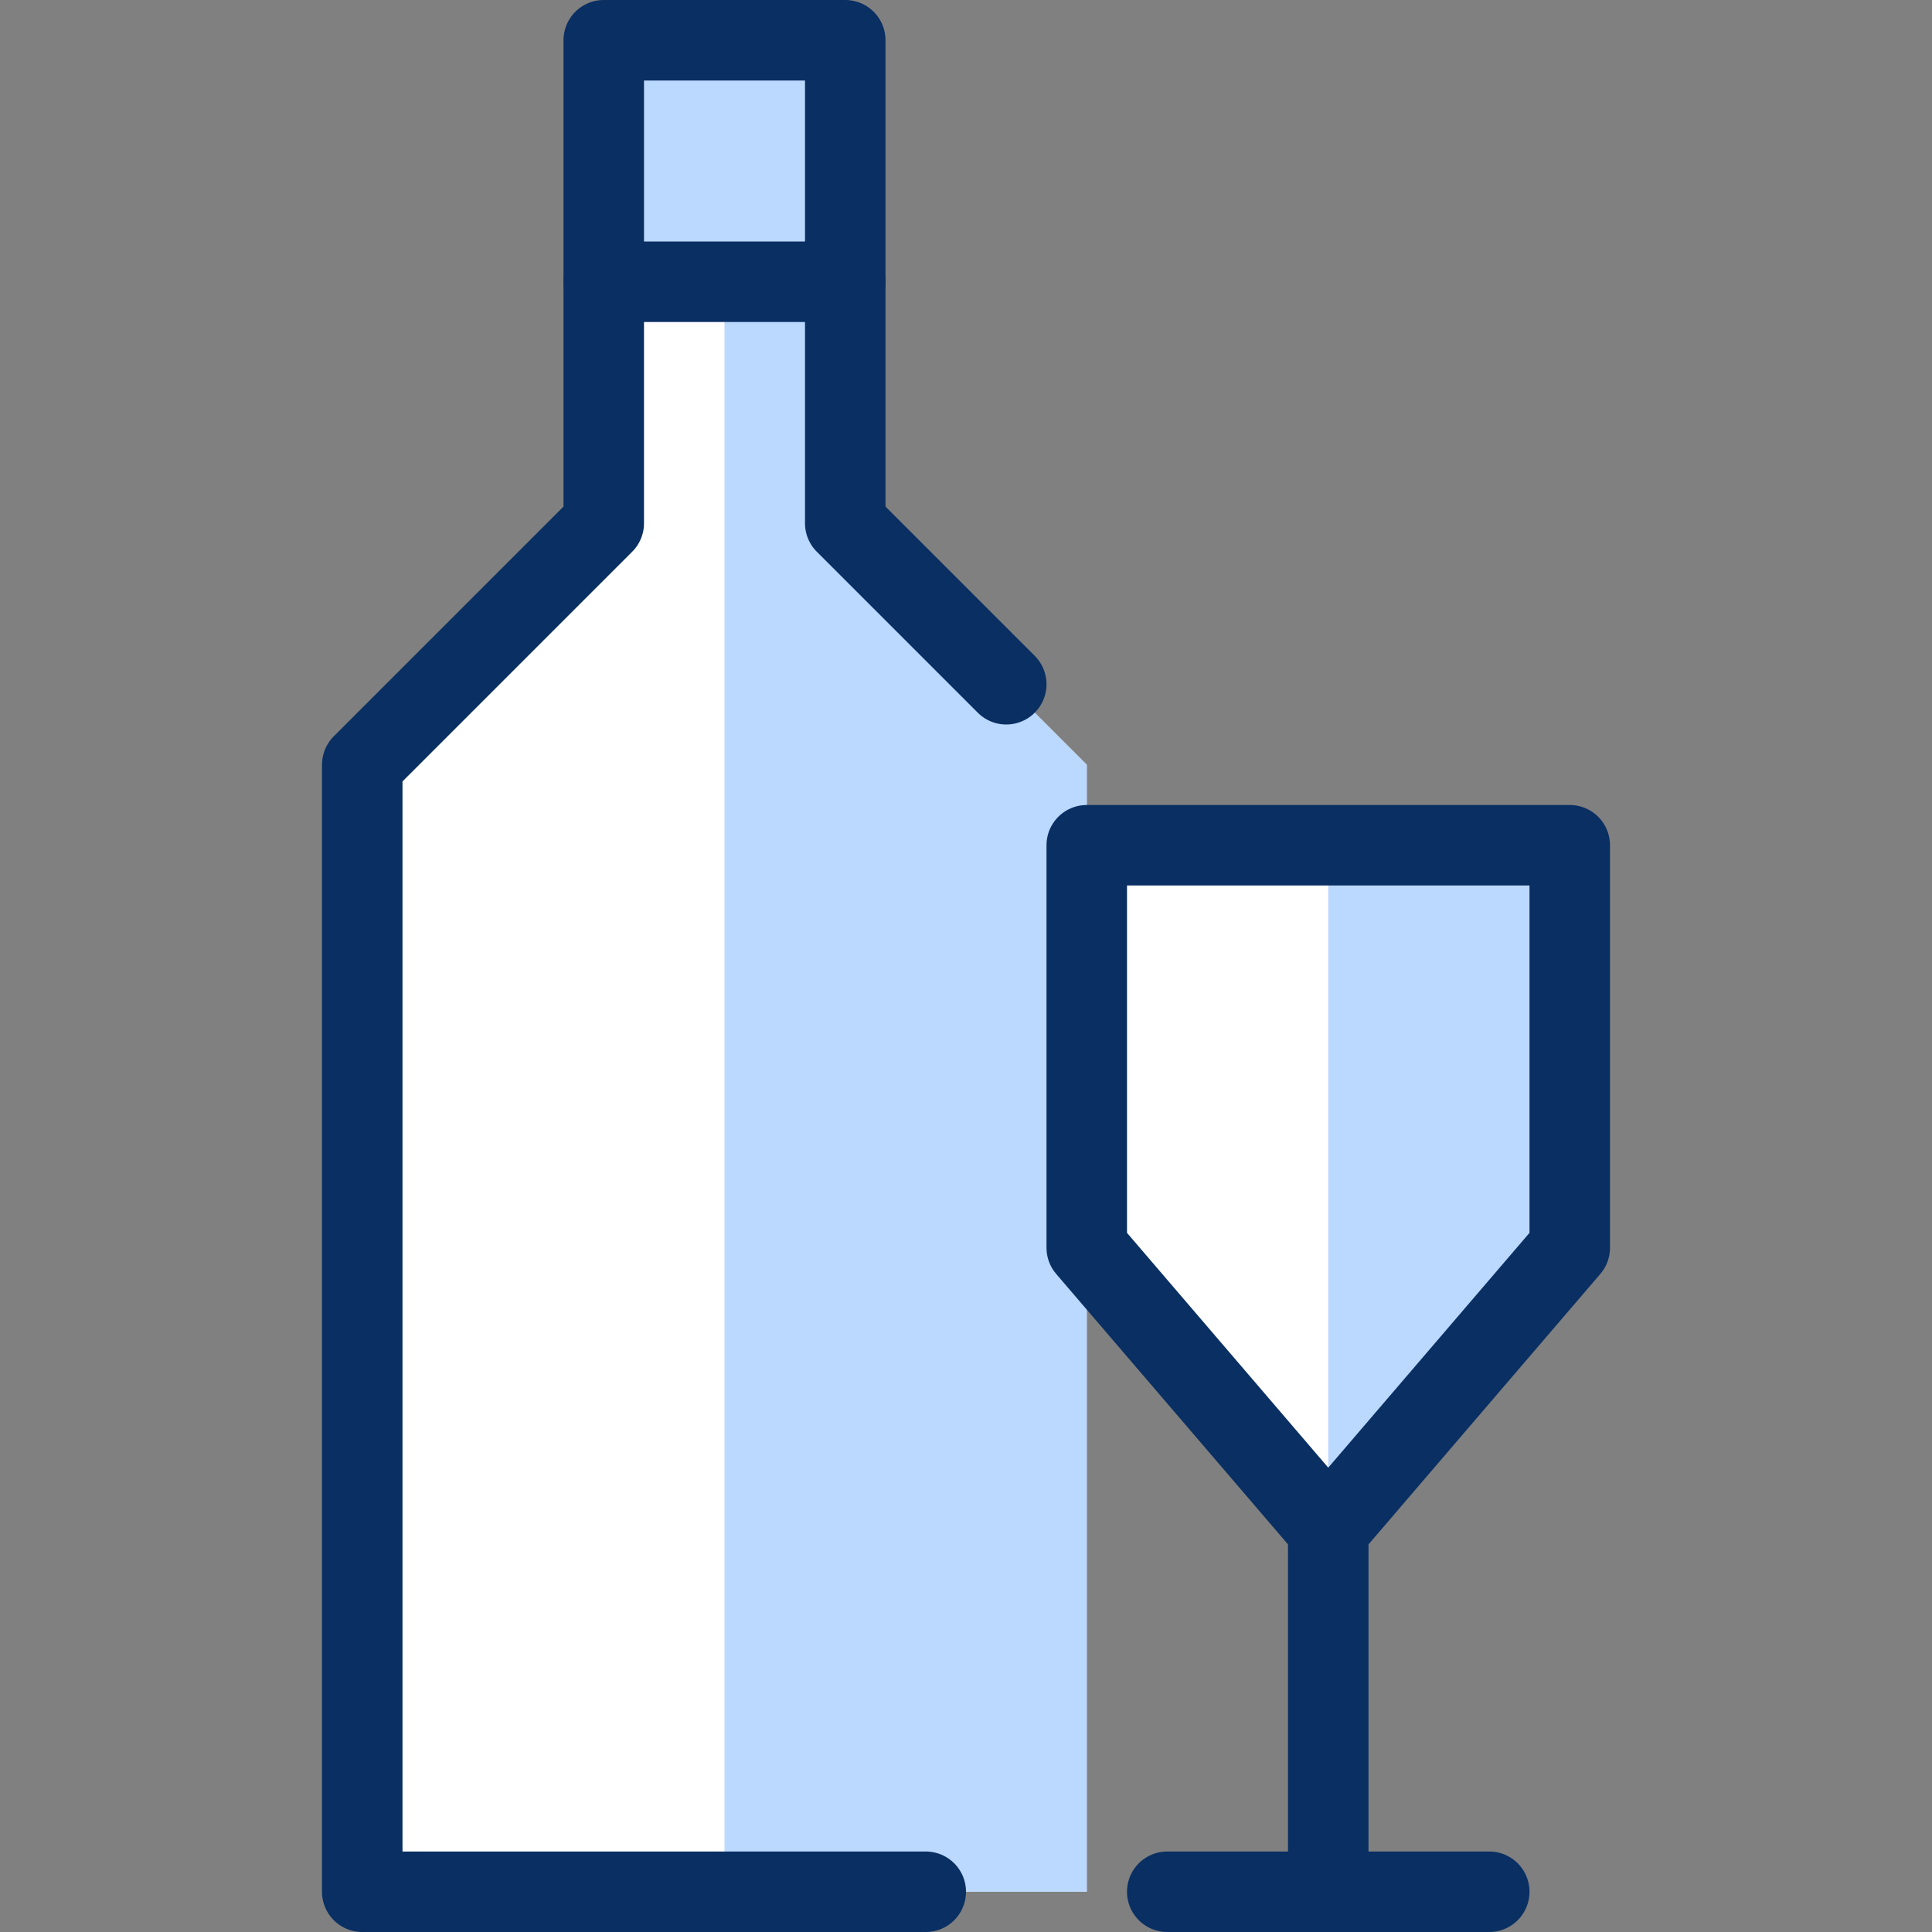 <svg xmlns="http://www.w3.org/2000/svg" fill="none" viewBox="0 0 24 24" id="Wine-Bottle-Glass--Streamline-Cyber">
  <rect x="0" y="0" width="24" height="24" fill="#808080" stroke="none"/>
  <desc>
    Wine Bottle Glass Streamline Icon: https://streamlinehq.com
  </desc>
  <path fill="#ffffff" d="M13.5 23.5v-14l-3 -3v-6h-3v6l-3 3v14h9Z" stroke-width="1"></path>
  <path fill="#ffffff" d="m19.5 15.5 -3 3.5 -3 -3.5v-5h6v5Z" stroke-width="1"></path>
  <path fill="#bbd8ff" d="M10.5 0.5h-3v3h3v-3Z" stroke-width="1"></path>
  <path fill="#bbd8ff" d="M10.5 6.5v-6H9v23h4.5v-14l-3 -3Z" stroke-width="1"></path>
  <path fill="#bbd8ff" d="M16.5 10.5h3v5l-3 3.5v-8.5Z" stroke-width="1"></path>
  <path stroke="#092f63" stroke-linecap="round" stroke-linejoin="round" stroke-miterlimit="10" d="M11.5 23.5h-7v-14l3 -3v-6h3v6l2 2" stroke-width="1"></path>
  <path stroke="#092f63" stroke-linecap="round" stroke-linejoin="round" stroke-miterlimit="10" d="m19.5 15.5 -3 3.5 -3 -3.5v-5h6v5Z" stroke-width="1"></path>
  <path stroke="#092f63" stroke-linecap="round" stroke-linejoin="round" stroke-miterlimit="10" d="M16.5 19v4.5" stroke-width="1"></path>
  <path stroke="#092f63" stroke-linecap="round" stroke-linejoin="round" stroke-miterlimit="10" d="M14.5 23.5h4" stroke-width="1"></path>
  <path stroke="#092f63" stroke-linecap="round" stroke-linejoin="round" stroke-miterlimit="10" d="M7.5 3.5h3" stroke-width="1"></path>
</svg>